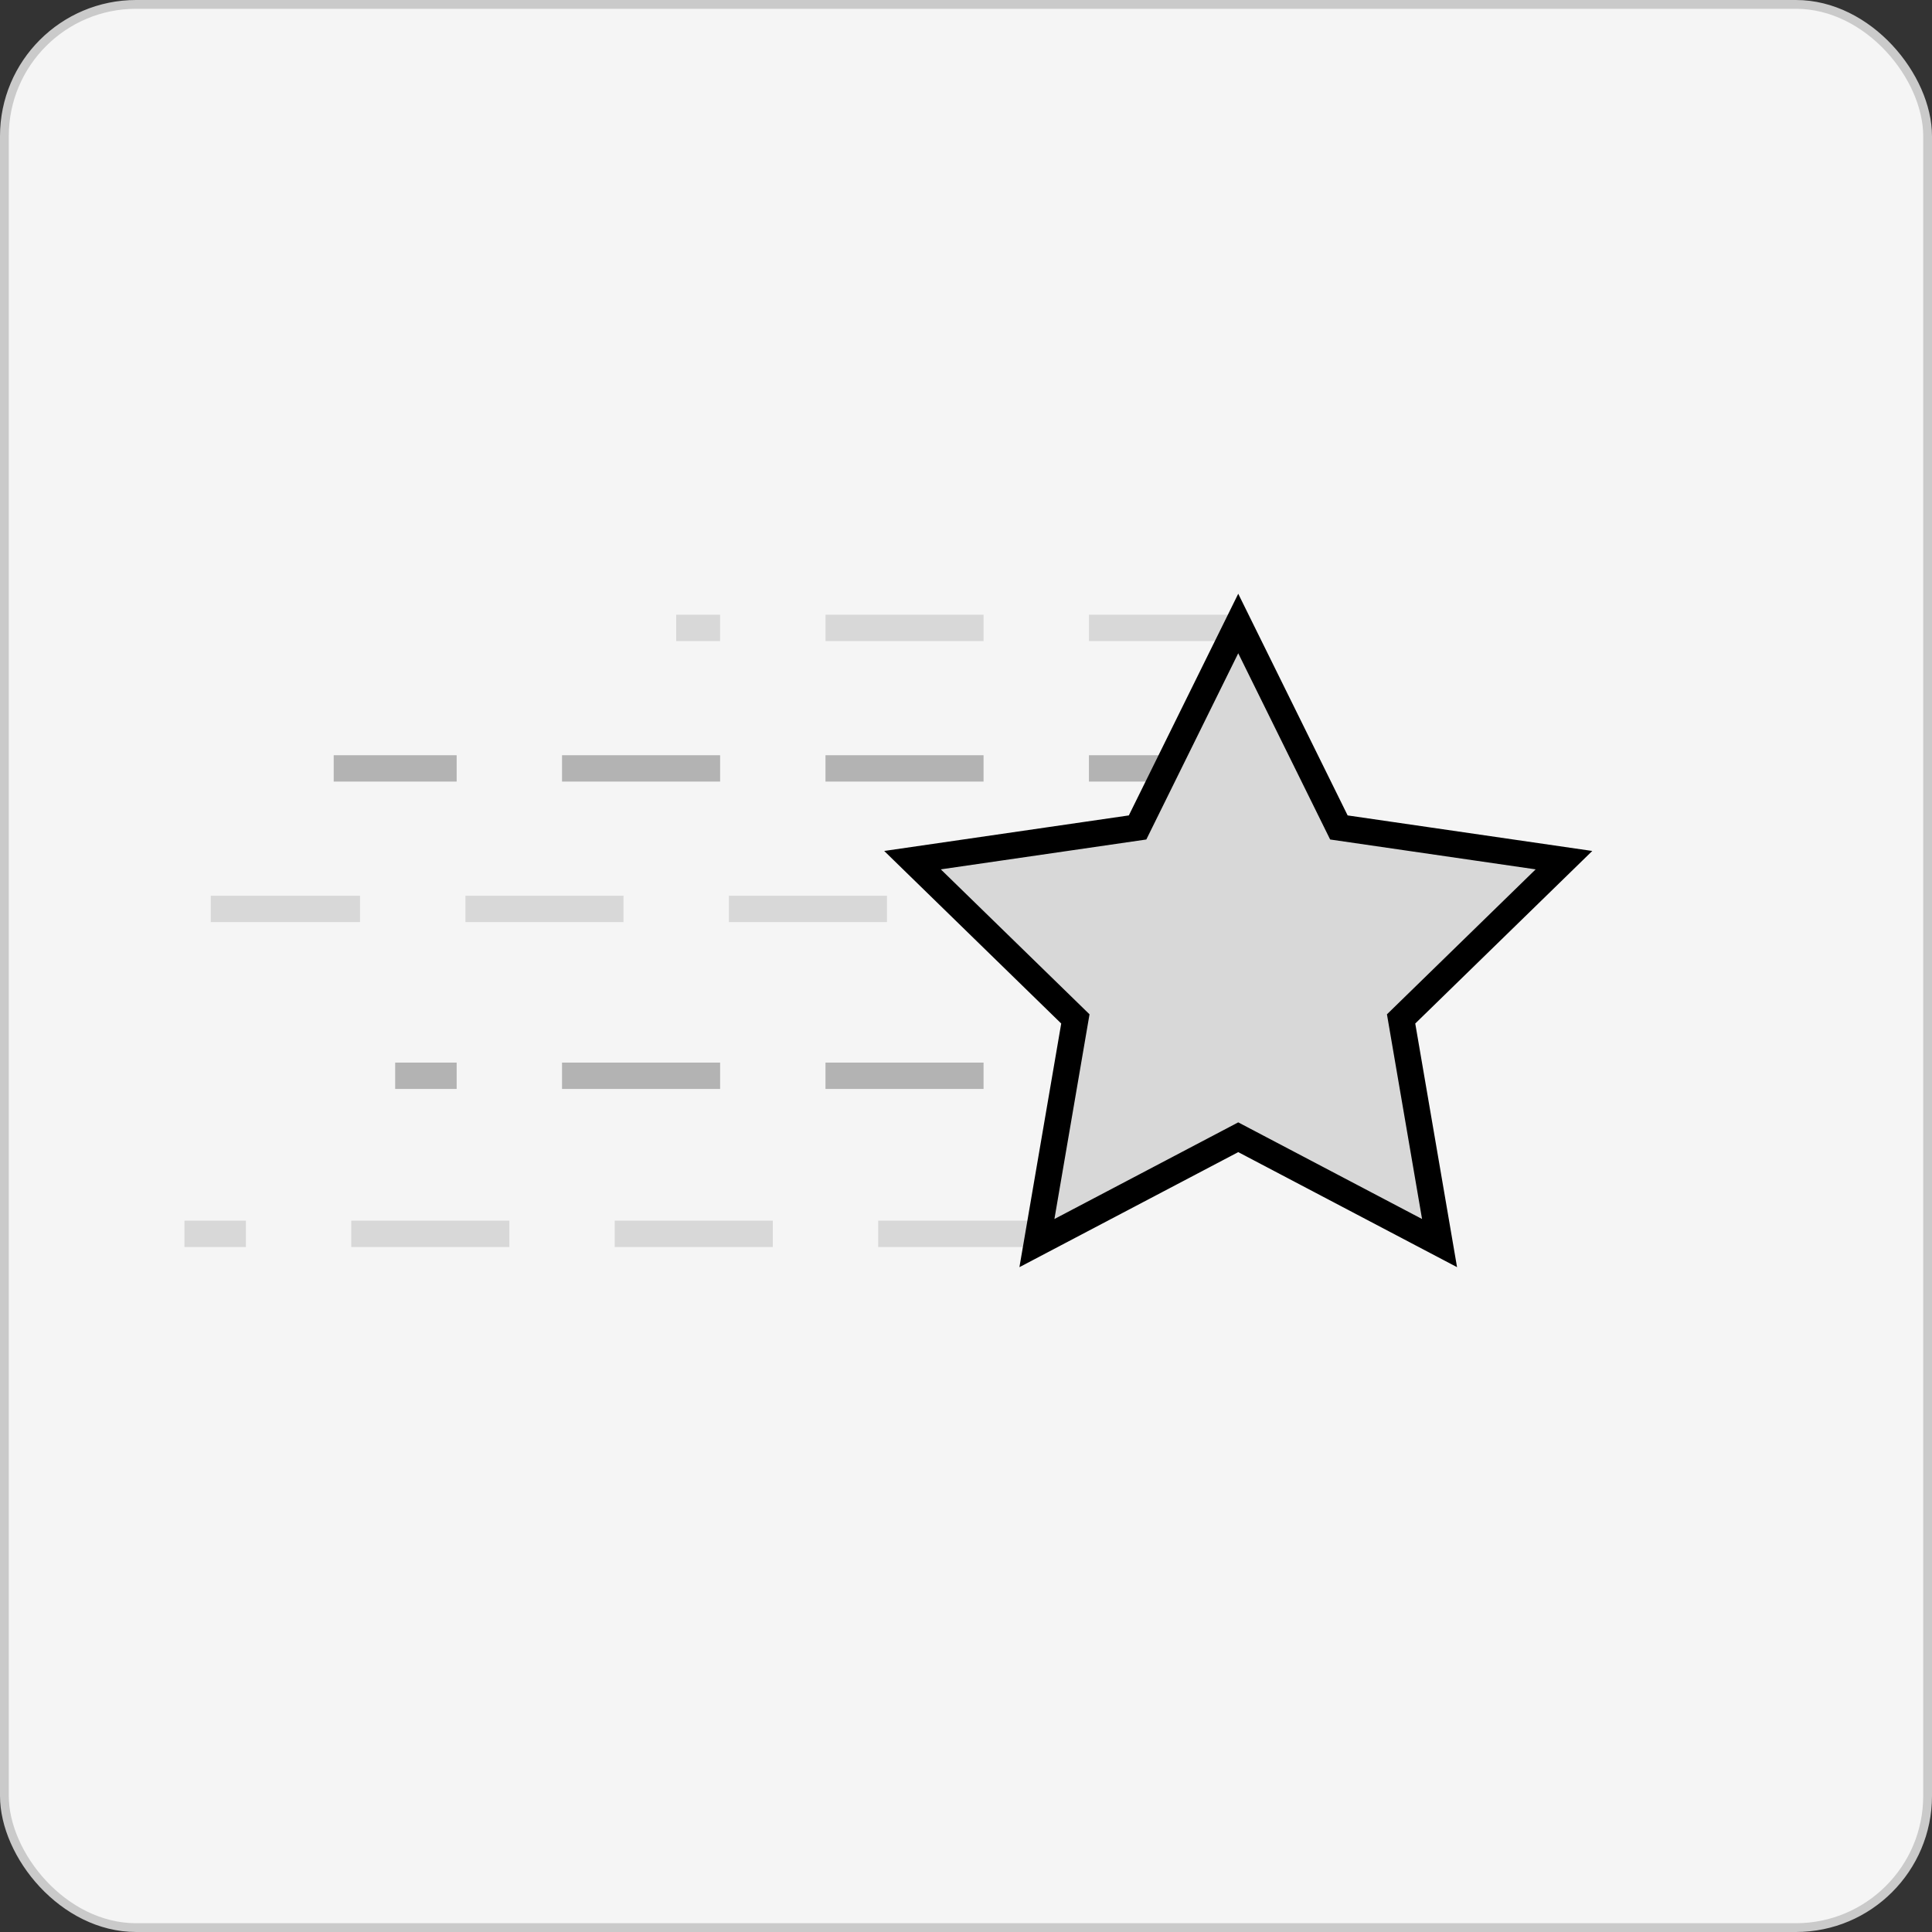 <?xml version="1.0" encoding="UTF-8"?>
<svg width="220px" height="220px" viewBox="0 0 220 220" version="1.1" xmlns="http://www.w3.org/2000/svg" xmlns:xlink="http://www.w3.org/1999/xlink">
    <rect x="0" y="0" width="220" height="220" fill="#333333" stroke="none"/>
    <!-- Generator: Sketch 51.2 (57519) - http://www.bohemiancoding.com/sketch -->
    <title>Animations</title>
    <desc>Created with Sketch.</desc>
    <defs></defs>
    <g id="Page-1" stroke="none" stroke-width="1" fill="none" fill-rule="evenodd">
        <g id="Visual-Language" transform="translate(-332, -319)">
            <g id="Animations" transform="translate(332, 319)">
                <g id="Group" stroke-width="1" fill="#F5F5F5" stroke="#CACACA">
                    <rect id="Rectangle" x="0.5" y="0.5" width="219" height="219" rx="15"></rect>
                </g>
                <g id="Star-tails" stroke-width="1" transform="translate(22, 70)" stroke="#979797" stroke-dasharray="15" stroke-linecap="square">
                    <path d="M118.5,17.5 L17.5,17.5" id="Line" stroke-width="3" opacity="0.696"></path>
                    <path d="M118.5,1.5 L56.5,1.5" id="Line" stroke-width="3" opacity="0.306"></path>
                    <path d="M107.5,33.5 L3.5,33.5" id="Line" stroke-width="3" opacity="0.306"></path>
                    <path d="M118.5,52.5 L24.5,52.5" id="Line" stroke-width="3" opacity="0.696"></path>
                    <path d="M94.5,70.5 L0.5,70.5" id="Line" stroke-width="3" opacity="0.306"></path>
                </g>
                <polygon id="Star" stroke="#000000" stroke-width="3" fill="#D8D8D8" points="141 129.5 118.076 141.552 122.454 116.026 103.909 97.948 129.538 94.224 141 71 152.462 94.224 178.091 97.948 159.546 116.026 163.924 141.552"></polygon>
            </g>
        </g>
    </g>
</svg>